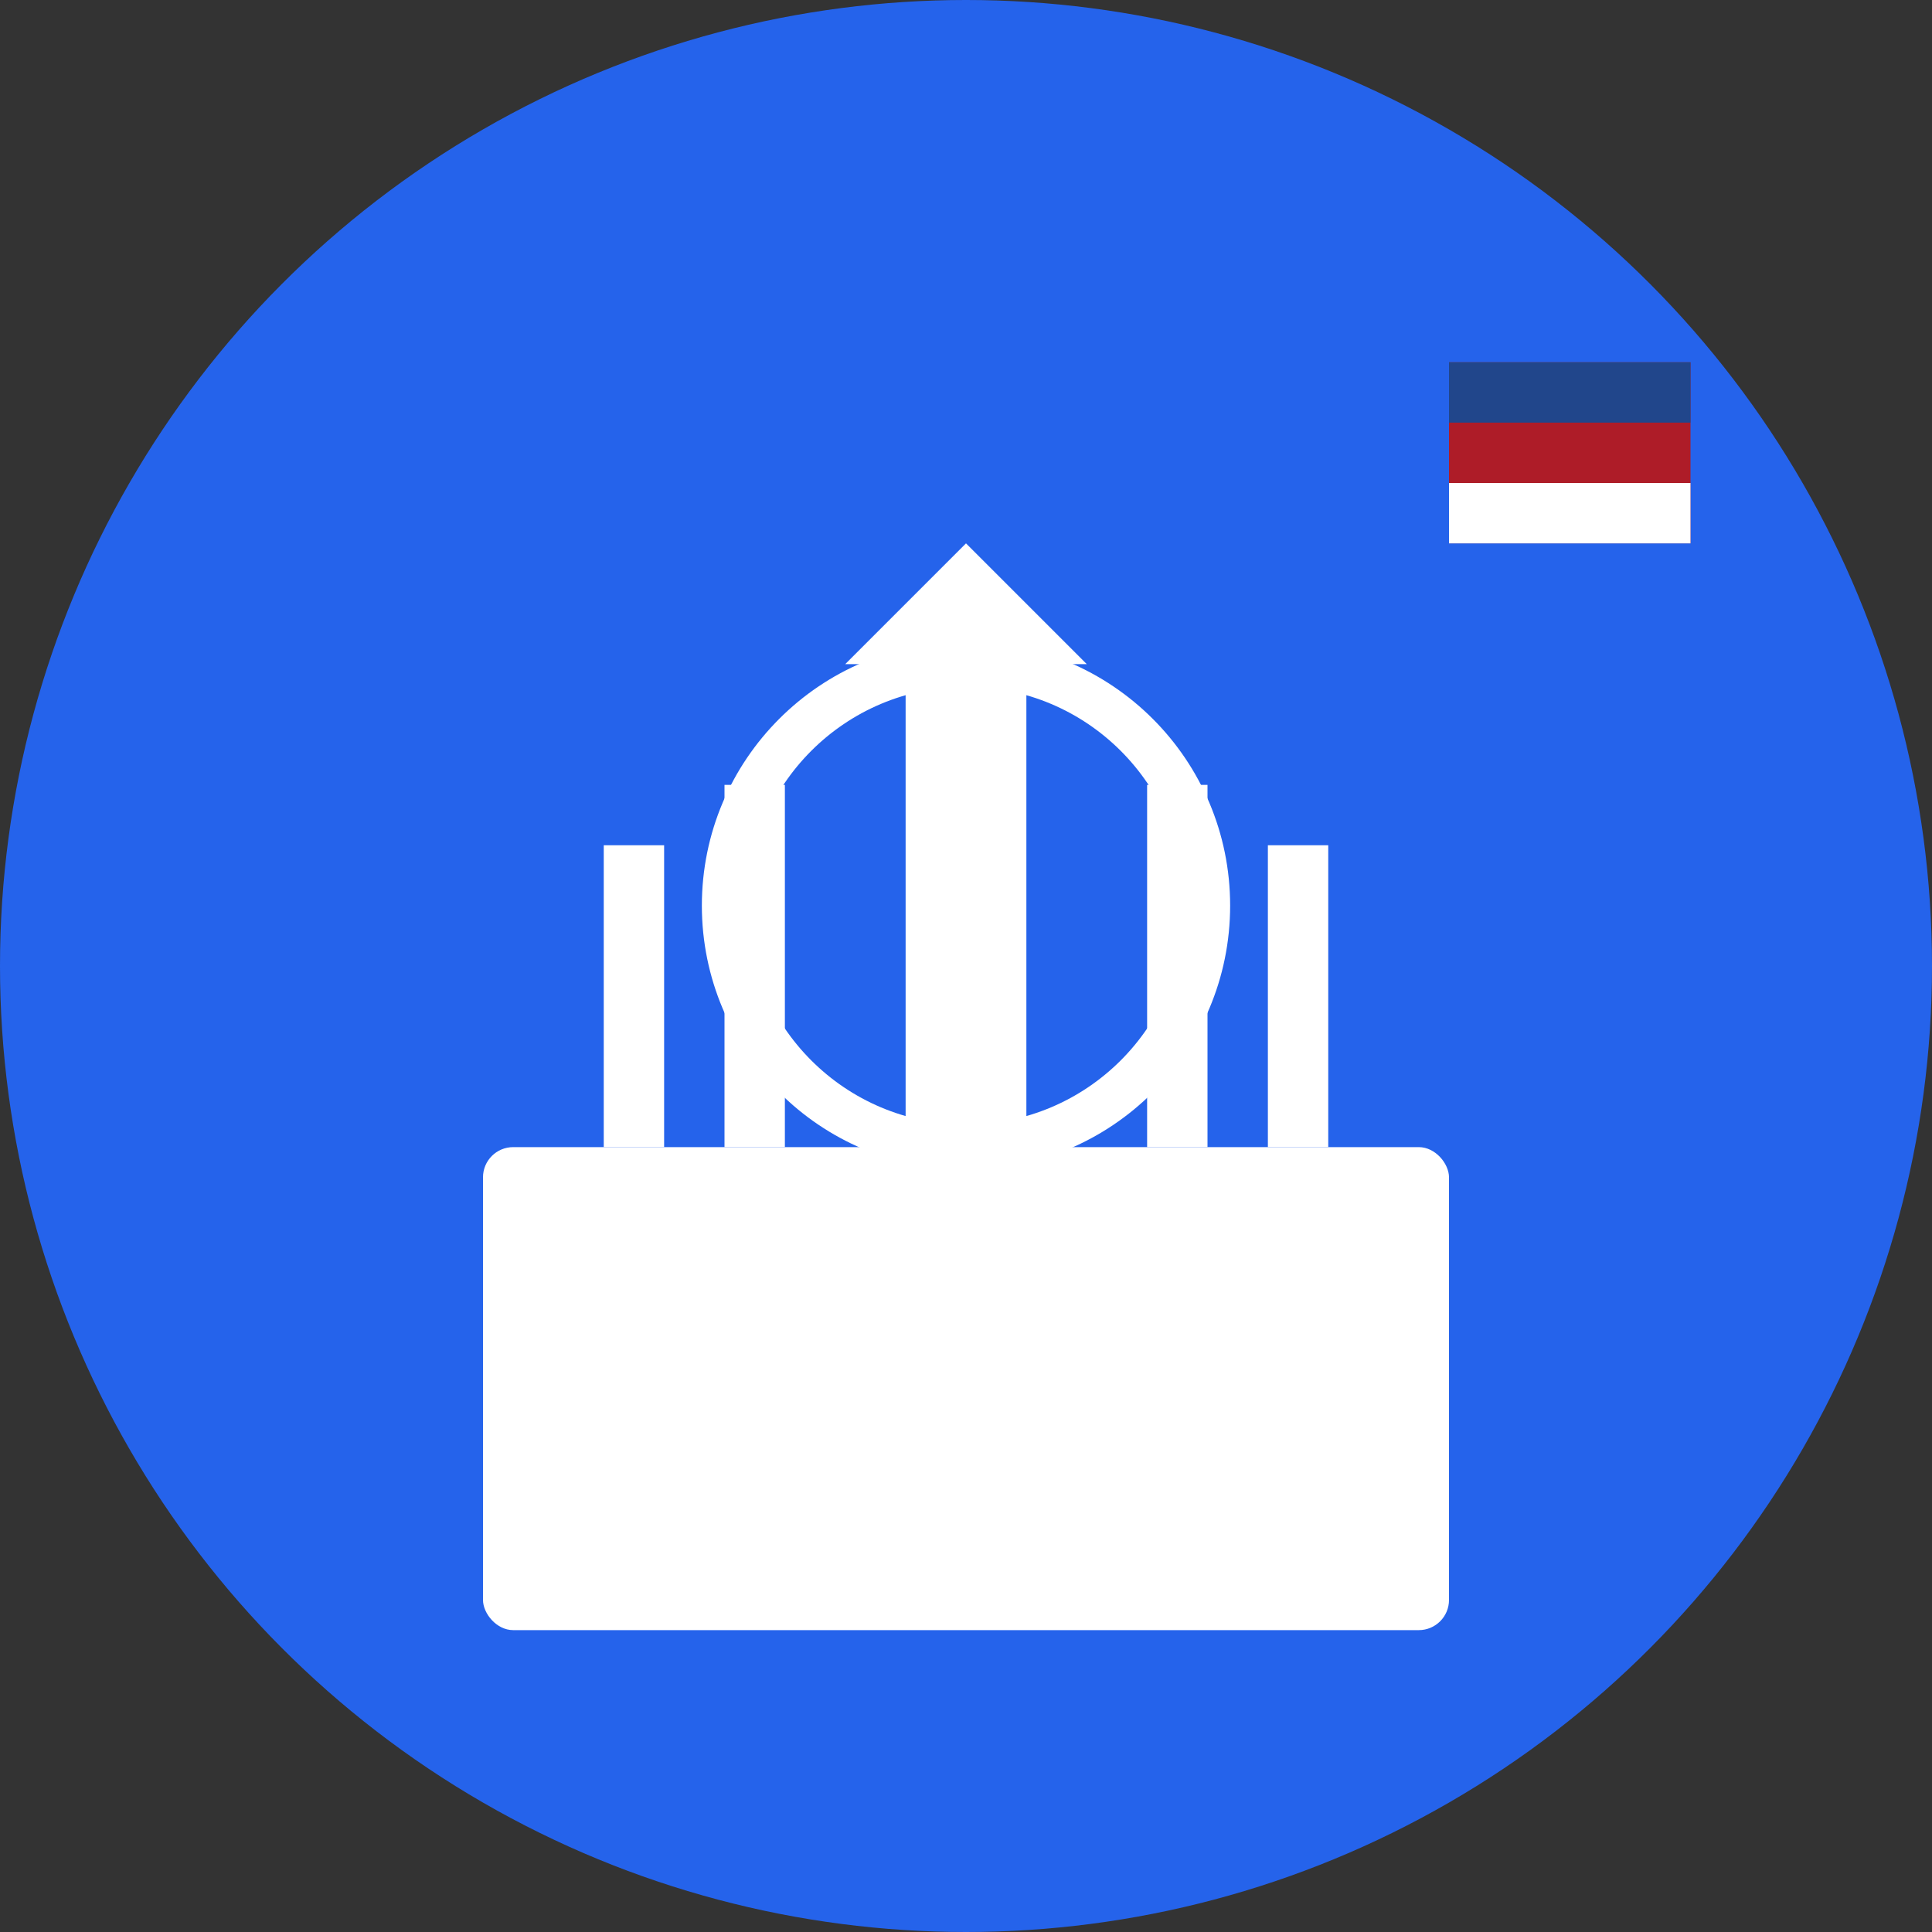 <svg xmlns="http://www.w3.org/2000/svg" viewBox="0 0 64 64" width="64" height="64">
  <rect x="0" y="0" width="64" height="64" fill="#333333" stroke="none"/>
  <!-- Background circle -->
  <circle cx="32" cy="32" r="32" fill="#2563eb"/>
  
  <!-- Parliament building silhouette -->
  <g fill="#ffffff">
    <!-- Main building base -->
    <rect x="16" y="38" width="32" height="16" rx="1"/>
    
    <!-- Central dome -->
    <circle cx="32" cy="30" r="8" fill="none" stroke="#ffffff" stroke-width="1.5"/>
    <rect x="30" y="22" width="4" height="16"/>
    <polygon points="32,18 28,22 36,22"/>
    
    <!-- Side pillars -->
    <rect x="20" y="28" width="2" height="10"/>
    <rect x="24" y="26" width="2" height="12"/>
    <rect x="38" y="26" width="2" height="12"/>
    <rect x="42" y="28" width="2" height="10"/>
    
    <!-- Steps -->
    <rect x="18" y="50" width="28" height="2" opacity="0.8"/>
    <rect x="20" y="48" width="24" height="2" opacity="0.6"/>
  </g>
  
  <!-- Dutch flag accent -->
  <rect x="48" y="12" width="8" height="6" fill="#ae1c28"/>
  <rect x="48" y="12" width="8" height="2" fill="#21468b"/>
  <rect x="48" y="16" width="8" height="2" fill="#ffffff"/>
</svg>
